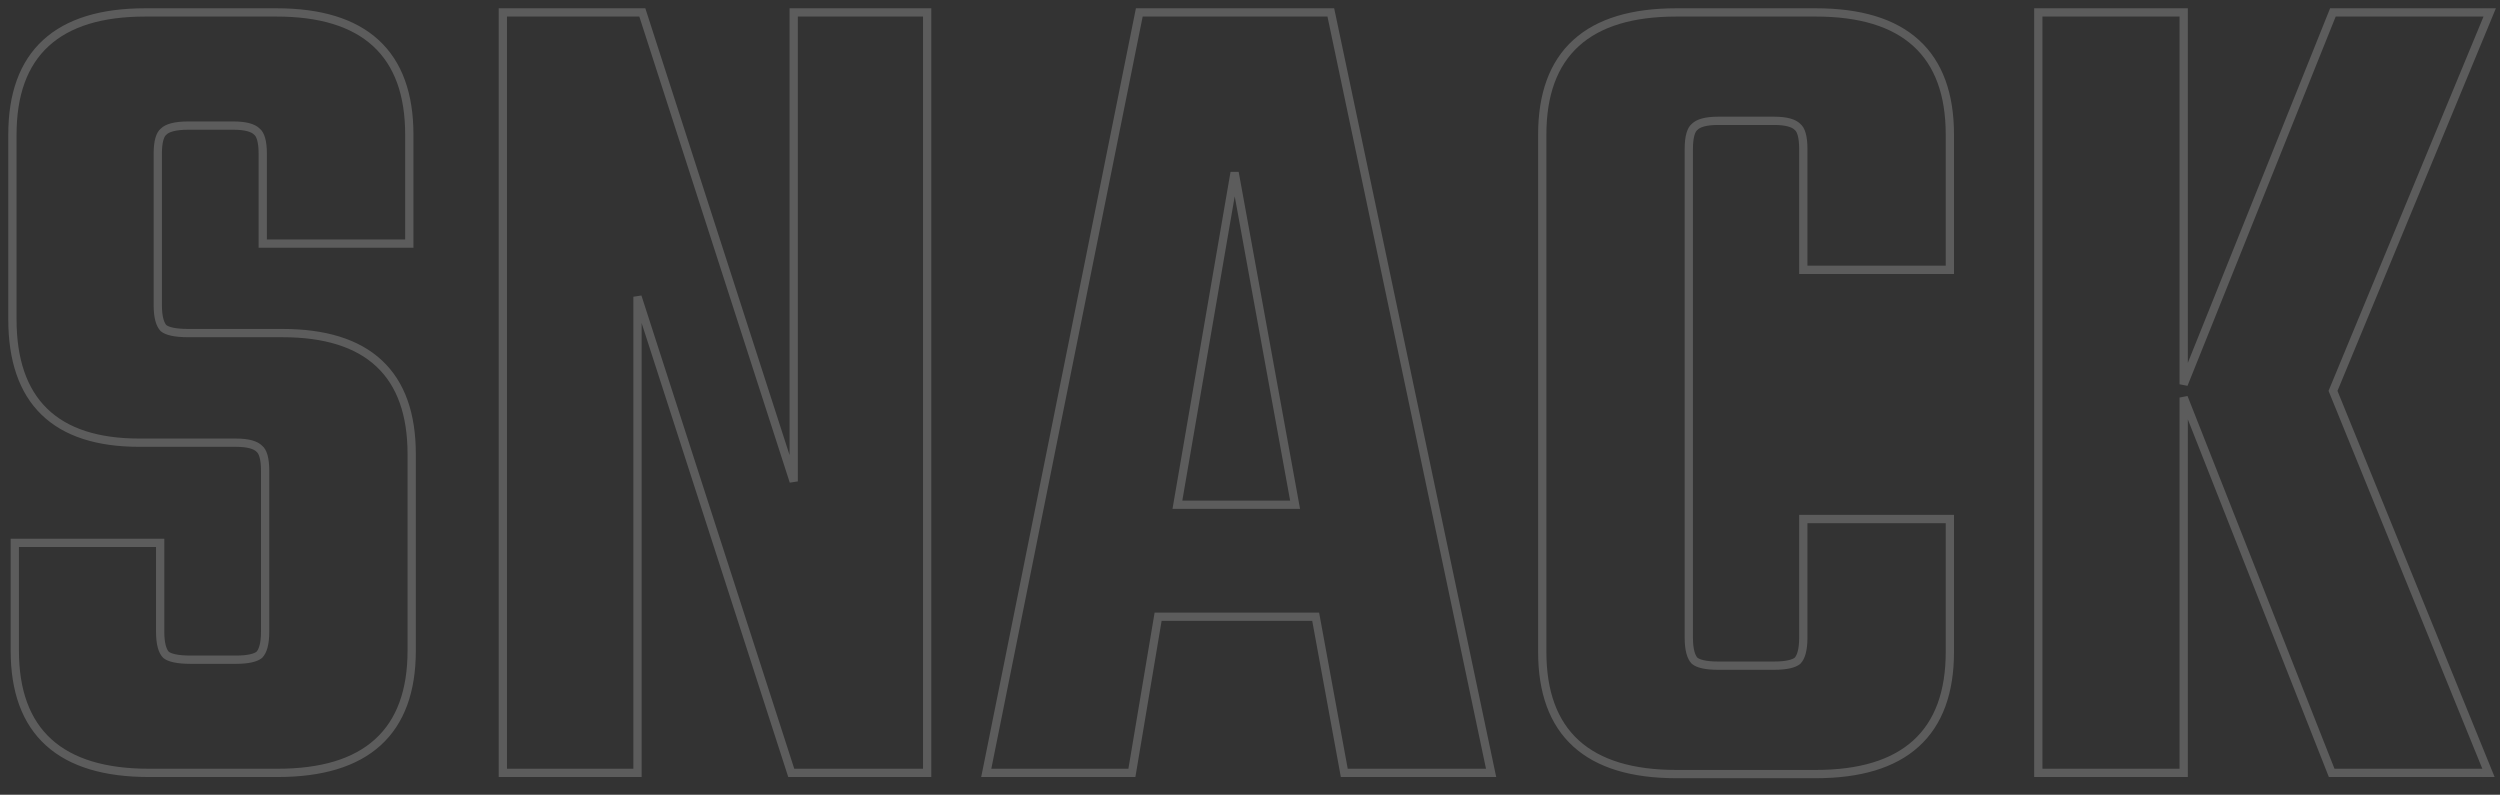 <svg width="151" height="48" viewBox="0 0 151 48" fill="none" xmlns="http://www.w3.org/2000/svg">
<rect x="0" y="0" width="151" height="48" fill="#333333" stroke="none"/>
<path d="M15.655 27.097L15.663 27.105L15.672 27.112C15.765 27.189 15.852 27.324 15.916 27.547C15.979 27.769 16.014 28.061 16.014 28.432V38.152C16.014 38.897 15.873 39.334 15.663 39.551C15.445 39.727 14.999 39.846 14.248 39.846H11.512C11.115 39.846 10.792 39.817 10.539 39.762C10.291 39.708 10.127 39.633 10.025 39.551C9.815 39.334 9.674 38.897 9.674 38.152V33.04V32.79H9.424H1.144H0.894V33.04V39.304C0.894 41.725 1.562 43.585 2.938 44.835C4.31 46.081 6.343 46.682 8.992 46.682H16.768C19.417 46.682 21.45 46.081 22.822 44.835C24.198 43.585 24.866 41.725 24.866 39.304V27.424C24.866 25.029 24.224 23.188 22.897 21.949C21.573 20.714 19.61 20.118 17.056 20.118H11.368C10.971 20.118 10.648 20.089 10.395 20.034C10.147 19.98 9.983 19.905 9.881 19.823C9.671 19.606 9.53 19.169 9.53 18.424V9.28C9.53 8.909 9.565 8.617 9.628 8.395C9.692 8.172 9.779 8.037 9.872 7.96L9.881 7.953L9.889 7.945C10.101 7.733 10.561 7.586 11.368 7.586H14.104C14.858 7.586 15.297 7.731 15.511 7.945L15.519 7.953L15.528 7.96C15.621 8.037 15.708 8.172 15.772 8.395C15.835 8.617 15.87 8.909 15.87 9.28V14.464V14.714H16.12H24.472H24.722V14.464V8.128C24.722 5.708 24.061 3.848 22.697 2.598C21.337 1.351 19.321 0.75 16.696 0.75H8.776C6.151 0.75 4.135 1.351 2.775 2.598C1.411 3.848 0.75 5.708 0.75 8.128V19.288C0.75 21.728 1.379 23.604 2.68 24.867C3.979 26.129 5.907 26.738 8.416 26.738H14.248C15.002 26.738 15.441 26.883 15.655 27.097ZM48.19 0.75H47.94V1V29.076L38.852 0.923L38.796 0.75H38.614H30.622H30.372V1V46.432V46.682H30.622H38.254H38.504V46.432V17.924L47.736 46.509L47.792 46.682H47.974H55.75H56V46.432V1V0.75H55.75H48.19ZM81.157 46.477L81.194 46.682H81.403H89.755H90.063L89.999 46.38L80.423 0.948L80.381 0.75H80.179H69.019H68.814L68.773 0.951L59.63 46.383L59.569 46.682H59.875H68.155H68.366L68.401 46.473L69.95 37.25H79.466L81.157 46.477ZM117.522 16.298H117.772V16.048V8.128C117.772 5.707 117.105 3.847 115.729 2.597C114.357 1.351 112.323 0.75 109.674 0.75H101.25C98.602 0.75 96.568 1.351 95.196 2.597C93.82 3.847 93.152 5.707 93.152 8.128V39.376C93.152 41.797 93.82 43.657 95.196 44.907C96.568 46.153 98.602 46.754 101.25 46.754H109.674C112.323 46.754 114.357 46.153 115.729 44.907C117.105 43.657 117.772 41.797 117.772 39.376V31.6V31.35H117.522H109.17H108.92V31.6V38.512C108.92 39.257 108.779 39.694 108.57 39.911C108.351 40.087 107.905 40.206 107.154 40.206H103.77C103.02 40.206 102.574 40.087 102.355 39.911C102.146 39.694 102.004 39.257 102.004 38.512V8.992C102.004 8.621 102.039 8.329 102.103 8.107C102.166 7.884 102.254 7.749 102.346 7.672L102.355 7.665L102.363 7.657C102.577 7.443 103.016 7.298 103.77 7.298H107.154C107.909 7.298 108.348 7.443 108.562 7.657L108.57 7.665L108.578 7.672C108.671 7.749 108.759 7.884 108.822 8.107C108.885 8.329 108.92 8.621 108.92 8.992V16.048V16.298H109.17H117.522ZM150.235 1.096L150.378 0.75H150.004H141.076H140.907L140.844 0.907L131.894 23.211V1V0.75H131.644H123.364H123.114V1V46.432V46.682H123.364H131.644H131.894V46.432V24.011L140.771 46.524L140.834 46.682H141.004H149.932H150.304L150.164 46.338L140.914 23.609L150.235 1.096ZM71.115 30.486L74.57 10.425L78.223 30.486H71.115Z" stroke="white" stroke-opacity="0.2" stroke-width="0.5"/>
</svg>
